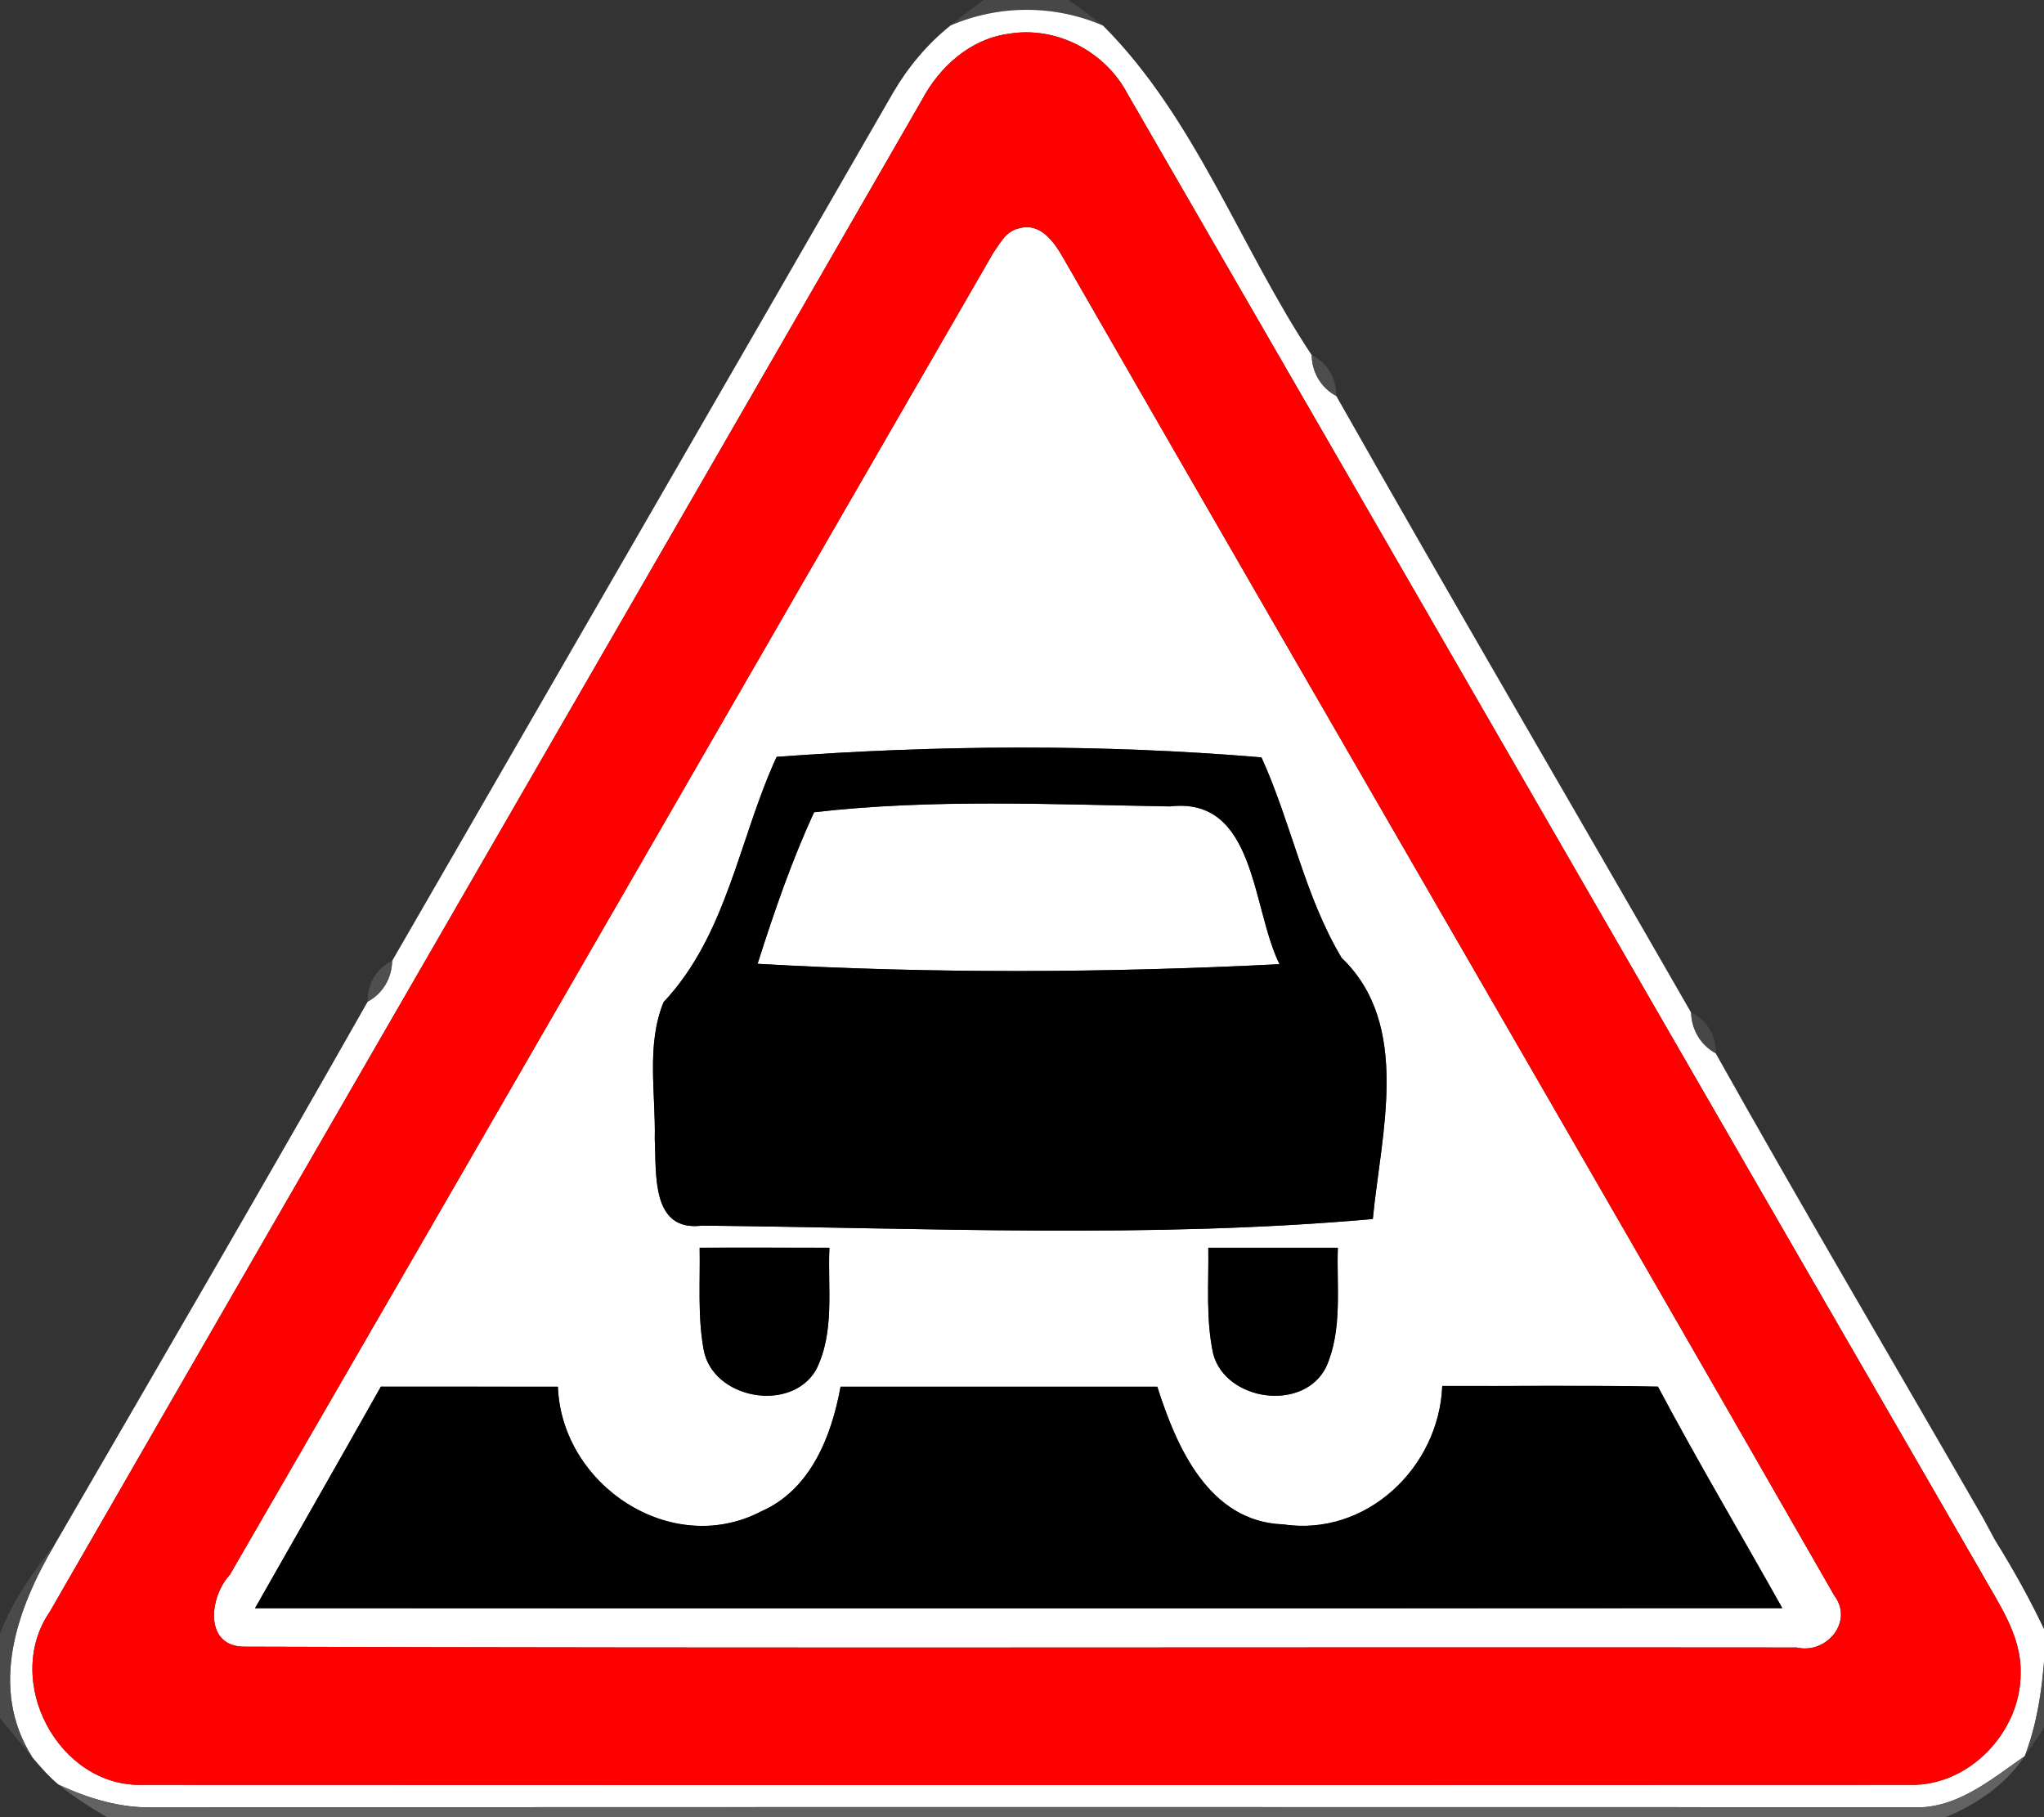 <!-- Generated by IcoMoon.io -->
<svg version="1.1" xmlns="http://www.w3.org/2000/svg" width="27" height="24" viewBox="0 0 27 24">
<rect x="0" y="0" width="27" height="24" fill="#333333" stroke="none"/>
<title>warning--ruts--g1</title>
<path fill="#4c4c4c" opacity="0.82" d="M12.994 0h1.119c0.156 0.108 0.308 0.221 0.457 0.338-0.644-0.278-1.374-0.277-2.018 0 0.144-0.117 0.292-0.229 0.442-0.338z"></path>
<path fill="#fff" d="M12.552 0.338c0.644-0.277 1.374-0.278 2.018 0 1.219 1.22 1.81 2.925 2.757 4.353 0.004 0.226 0.122 0.431 0.324 0.538 1.543 2.725 3.128 5.428 4.687 8.144 0.007 0.226 0.126 0.43 0.325 0.538 1.155 2.060 2.355 4.092 3.532 6.138 0.039 0.073 0.119 0.221 0.159 0.294 0.247 0.396 0.473 0.804 0.671 1.226-0.028 0.552-0.080 1.105-0.279 1.624-0.456 0.316-0.921 0.719-1.515 0.675-7.734 0-15.47-0.005-23.205 0.003-0.437 0.009-0.86-0.117-1.252-0.301-0.129-0.107-0.241-0.235-0.348-0.363-0.579-0.914-0.203-1.962 0.297-2.808 1.384-2.386 2.773-4.77 4.134-7.17 0.201-0.108 0.319-0.312 0.323-0.538 2.205-3.822 4.414-7.641 6.616-11.464 0.197-0.338 0.452-0.643 0.757-0.888M13.333 0.445c-0.513 0.066-0.923 0.435-1.158 0.88-3.832 6.656-7.684 13.302-11.515 19.958-0.632 0.914 0.111 2.324 1.226 2.29 7.782 0.004 15.565 0.004 23.345 0 0.781 0.018 1.462-0.701 1.46-1.468 0.016-0.507-0.297-0.933-0.53-1.355-3.76-6.502-7.508-13.009-11.266-19.509-0.293-0.559-0.937-0.898-1.562-0.796z"></path>
<path fill="#fff" d="M13.456 3.017c0.294-0.088 0.479 0.194 0.601 0.411 3.382 5.885 6.797 11.752 10.171 17.642 0.264 0.346-0.1 0.781-0.494 0.689-6.827-0.007-13.656 0.012-20.483-0.011-0.563 0.018-0.491-0.652-0.214-0.951 3.368-5.814 6.721-11.638 10.083-17.456 0.088-0.126 0.171-0.289 0.336-0.324M10.259 9.996c-0.498 1.079-0.651 2.343-1.493 3.239-0.232 0.563-0.103 1.212-0.117 1.81 0.024 0.456-0.053 1.226 0.625 1.142 2.949 0.030 5.921 0.174 8.86-0.087 0.108-1.131 0.514-2.564-0.412-3.449-0.491-0.82-0.664-1.782-1.059-2.648-2.126-0.179-4.277-0.164-6.404-0.007M9.242 16.48c0.008 0.449-0.028 0.903 0.053 1.346 0.119 0.65 1.147 0.839 1.483 0.268 0.252-0.498 0.153-1.079 0.178-1.615-0.572 0-1.143-0.003-1.714 0M15.961 16.48c0.007 0.466-0.035 0.942 0.065 1.402 0.169 0.628 1.199 0.769 1.493 0.169 0.217-0.492 0.136-1.049 0.153-1.572-0.571-0.001-1.14-0.001-1.711 0M5.033 18.313c-0.551 0.978-1.109 1.953-1.664 2.929 6.725 0.001 13.451 0.003 20.175-0.001-0.546-0.975-1.119-1.938-1.643-2.926-0.949-0.020-1.9-0.005-2.849-0.009-0.042 1.078-1.005 1.995-2.104 1.828-0.975-0.035-1.407-1.020-1.66-1.818-1.395-0.001-2.789-0.001-4.184 0-0.119 0.655-0.396 1.361-1.049 1.647-1.189 0.618-2.637-0.35-2.685-1.647-0.778-0.001-1.558 0-2.336-0.001z"></path>
<path fill="#fff" d="M10.753 10.728c1.559-0.179 3.135-0.103 4.701-0.077 1.138-0.133 1.079 1.345 1.448 2.084-2.293 0.115-4.603 0.126-6.895-0.005 0.216-0.678 0.447-1.353 0.746-2.001z"></path>
<path fill="#f00" d="M13.333 0.445c0.625-0.102 1.269 0.237 1.562 0.796 3.759 6.5 7.506 13.007 11.266 19.509 0.233 0.422 0.546 0.847 0.53 1.355 0.001 0.767-0.679 1.486-1.46 1.468-7.78 0.004-15.563 0.004-23.345 0-1.115 0.034-1.858-1.376-1.226-2.29 3.831-6.656 7.683-13.302 11.515-19.958 0.235-0.445 0.645-0.814 1.158-0.88M13.456 3.017c-0.165 0.035-0.248 0.198-0.336 0.324-3.361 5.818-6.715 11.642-10.083 17.456-0.277 0.298-0.348 0.968 0.214 0.951 6.827 0.023 13.656 0.004 20.483 0.011 0.393 0.092 0.758-0.343 0.494-0.689-3.374-5.89-6.789-11.757-10.171-17.642-0.122-0.217-0.306-0.499-0.601-0.411z"></path>
<path fill="#525252" opacity="0.85" d="M17.326 4.69c0.209 0.1 0.329 0.309 0.324 0.538-0.202-0.107-0.32-0.312-0.324-0.538z"></path>
<path fill="#000" d="M10.259 9.996c2.127-0.157 4.278-0.172 6.404 0.007 0.395 0.866 0.568 1.828 1.059 2.648 0.926 0.885 0.521 2.319 0.412 3.449-2.938 0.26-5.911 0.117-8.86 0.087-0.678 0.084-0.601-0.686-0.625-1.142 0.014-0.598-0.115-1.247 0.117-1.81 0.842-0.896 0.995-2.16 1.493-3.239M10.753 10.728c-0.298 0.648-0.53 1.323-0.746 2.001 2.292 0.132 4.602 0.121 6.895 0.005-0.369-0.739-0.31-2.217-1.448-2.084-1.566-0.026-3.142-0.102-4.701 0.077z"></path>
<path fill="#000" d="M9.242 16.48c0.571-0.003 1.142 0 1.714 0-0.024 0.536 0.075 1.117-0.178 1.615-0.336 0.571-1.364 0.381-1.483-0.268-0.081-0.443-0.045-0.898-0.053-1.346z"></path>
<path fill="#000" d="M15.961 16.48c0.571-0.001 1.14-0.001 1.711 0-0.018 0.522 0.064 1.079-0.153 1.572-0.294 0.599-1.323 0.458-1.493-0.169-0.1-0.46-0.058-0.936-0.065-1.402z"></path>
<path fill="#000" d="M5.033 18.313c0.778 0.001 1.558 0 2.336 0.001 0.047 1.298 1.496 2.266 2.685 1.647 0.654-0.286 0.93-0.993 1.049-1.647 1.395-0.001 2.789-0.001 4.184 0 0.252 0.799 0.685 1.783 1.66 1.818 1.1 0.167 2.062-0.75 2.104-1.828 0.949 0.004 1.9-0.011 2.849 0.009 0.525 0.988 1.097 1.951 1.643 2.926-6.724 0.004-13.449 0.003-20.175 0.001 0.555-0.976 1.113-1.951 1.664-2.929z"></path>
<path fill="#545454" opacity="0.86" d="M4.857 13.228c-0.007-0.231 0.115-0.438 0.323-0.538-0.004 0.226-0.122 0.43-0.323 0.538z"></path>
<path fill="#4c4c4c" opacity="0.82" d="M22.338 13.372c0.21 0.099 0.332 0.308 0.325 0.538-0.199-0.108-0.319-0.312-0.325-0.538z"></path>
<path fill="#8c8c8c" d="M26.195 20.049c0.039 0.073 0.119 0.221 0.159 0.294-0.039-0.073-0.119-0.221-0.159-0.294z"></path>
<path fill="#4f4f4f" opacity="0.81" d="M0 21.574c0.167-0.434 0.437-0.814 0.723-1.176-0.5 0.846-0.876 1.894-0.297 2.808-0.144-0.171-0.285-0.343-0.426-0.515v-1.117z"></path>
<path fill="#4f4f4f" opacity="0.84" d="M27.025 21.569l0.094-0.229v1.28c-0.117 0.197-0.239 0.389-0.373 0.574 0.199-0.519 0.251-1.073 0.279-1.624z"></path>
<path fill="#636363" opacity="0.98" d="M25.231 23.868c0.594 0.043 1.059-0.359 1.515-0.675-0.252 0.376-0.631 0.636-1.044 0.807h-24.289c-0.221-0.129-0.438-0.268-0.639-0.43 0.392 0.184 0.815 0.311 1.252 0.301 7.736-0.008 15.471-0.003 23.205-0.003z"></path>
</svg>

